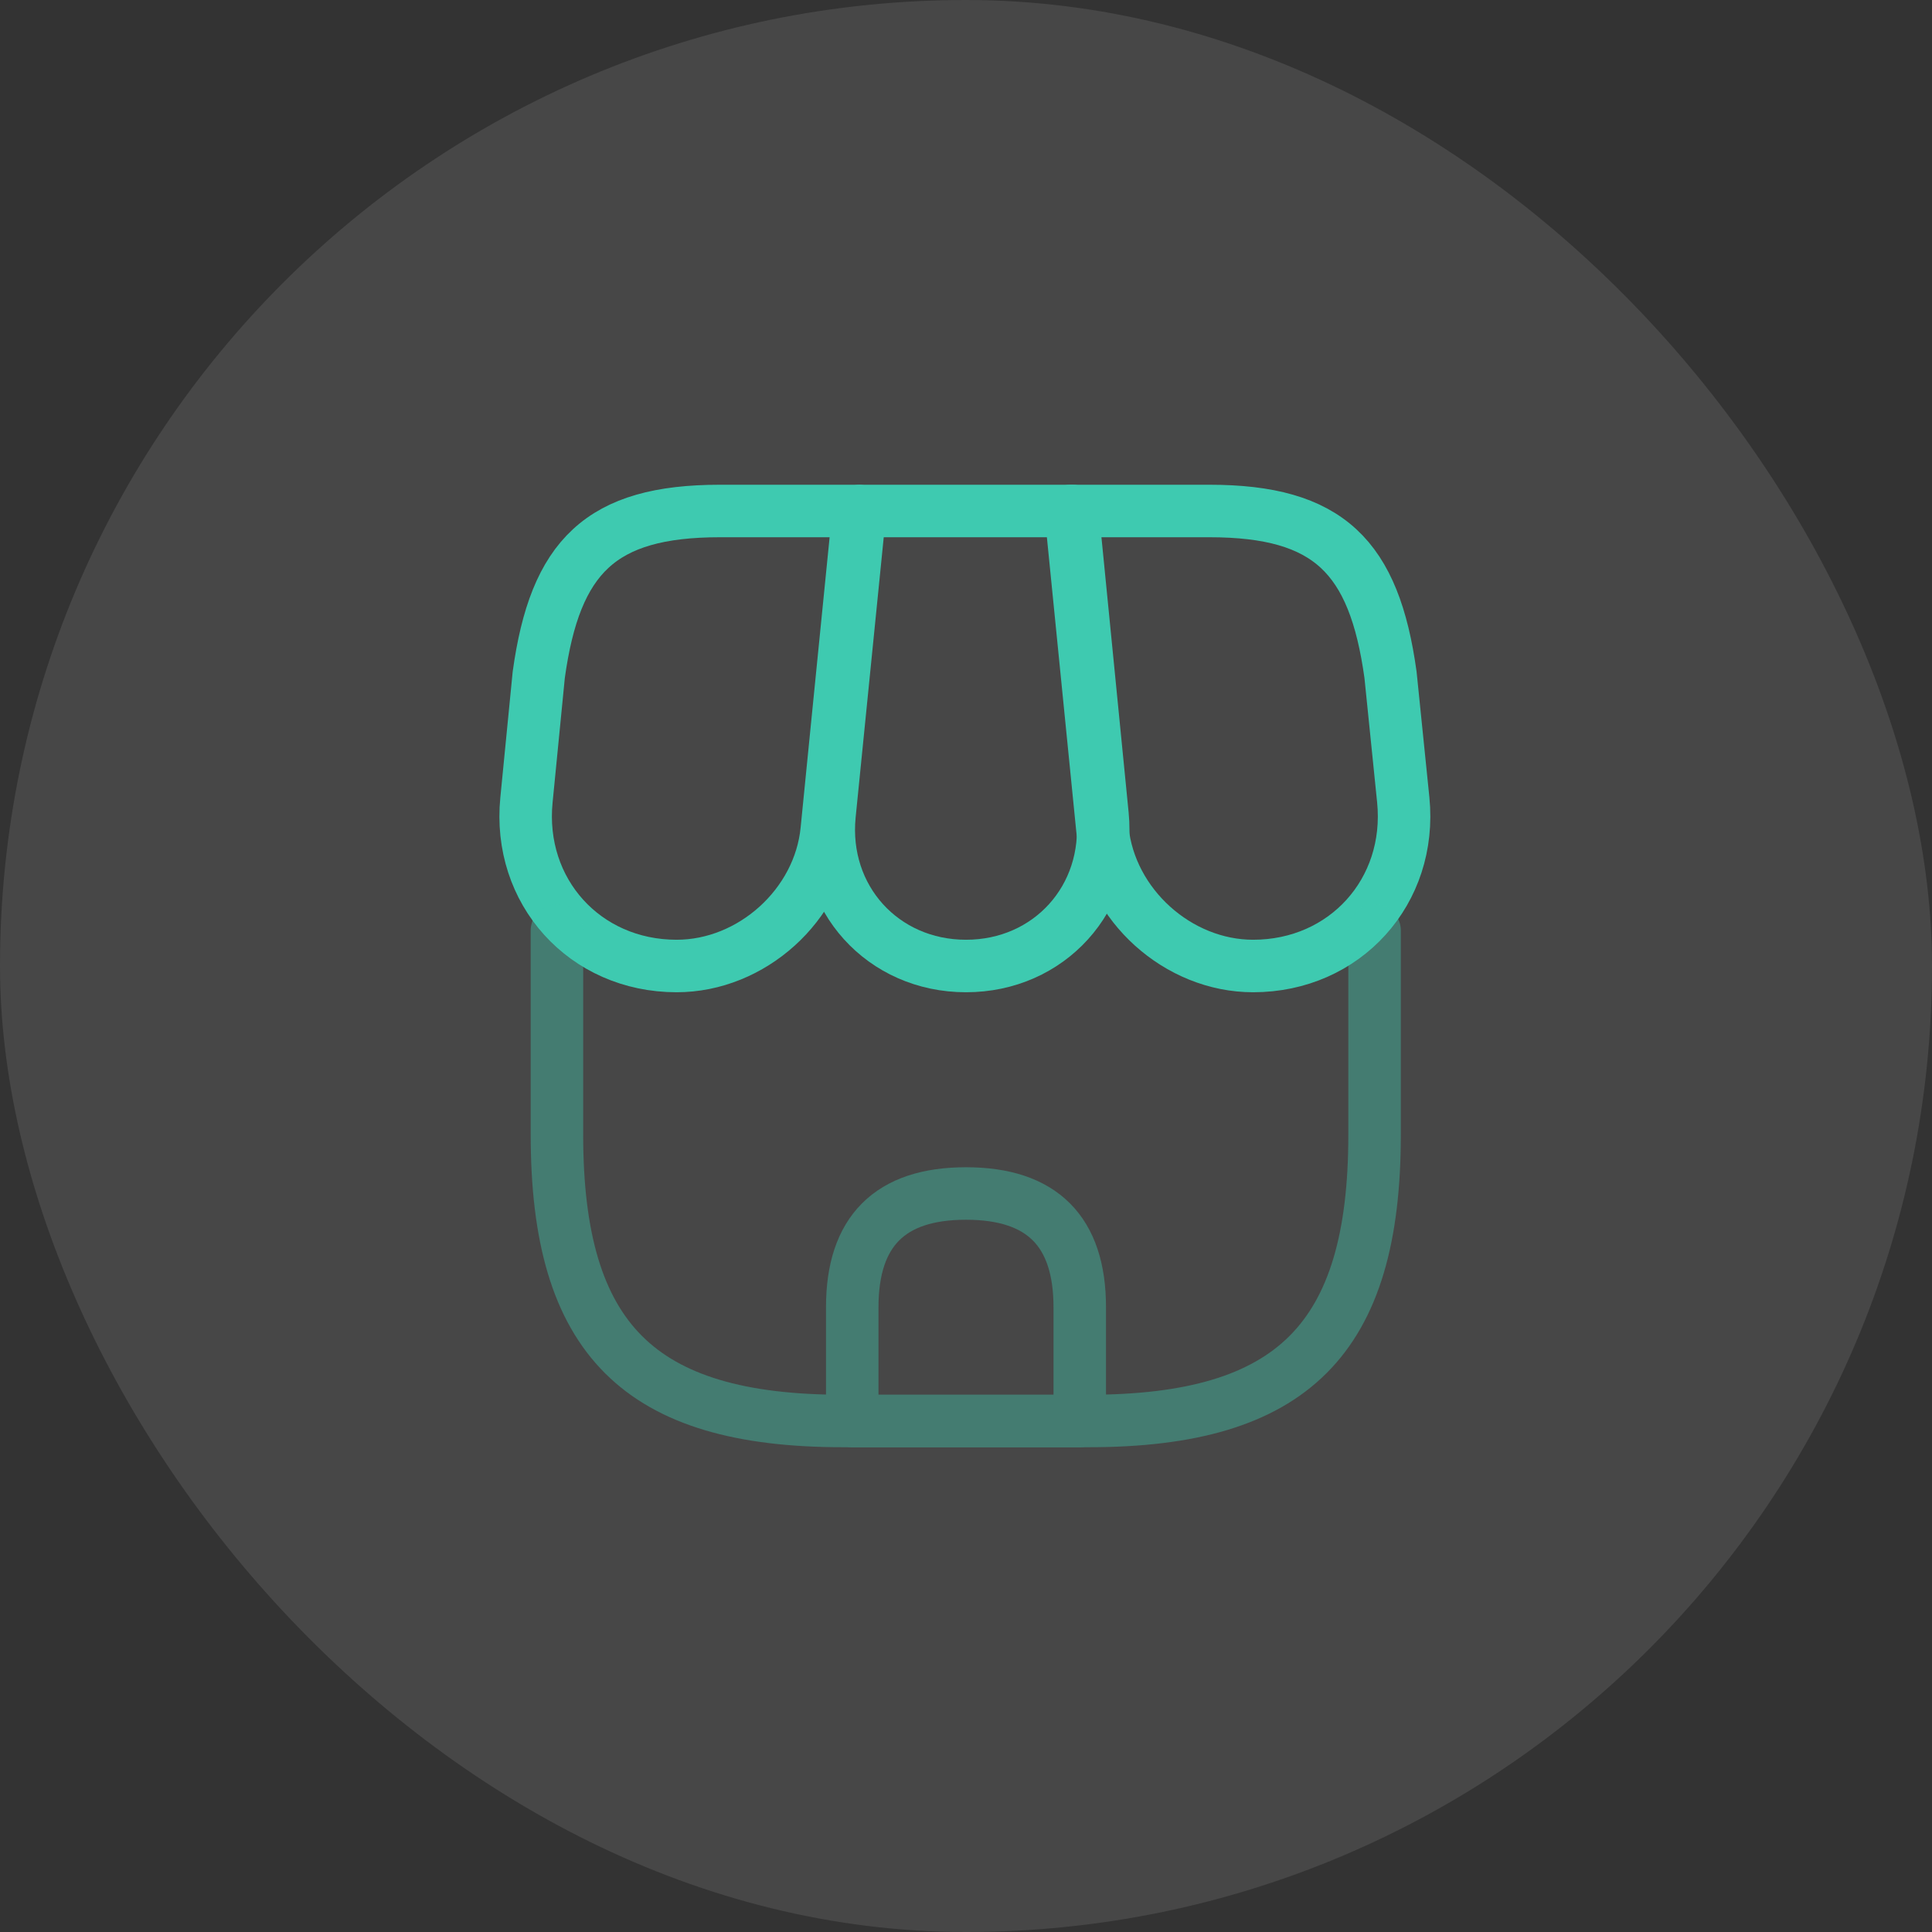 <svg width="92" height="92" viewBox="0 0 92 92" fill="none" xmlns="http://www.w3.org/2000/svg">
<rect x="0" y="0" width="92" height="92" fill="#333333" stroke="none"/>
<rect width="92" height="92" rx="46" fill="white" fill-opacity="0.1"/>
<path d="M46 46C49.965 46 52.89 42.772 52.5 38.807L51.07 24.333H40.952L39.5 38.807C39.11 42.772 42.035 46 46 46Z" stroke="#3ECAB0" stroke-width="2.5" stroke-linecap="round" stroke-linejoin="round"/>
<path d="M59.672 46C64.048 46 67.255 42.447 66.822 38.092L66.215 32.133C65.435 26.5 63.268 24.333 57.592 24.333H50.983L52.5 39.522C52.868 43.097 56.097 46 59.672 46Z" stroke="#3ECAB0" stroke-width="2.5" stroke-linecap="round" stroke-linejoin="round"/>
<path d="M32.22 46C35.795 46 39.023 43.097 39.37 39.522L39.847 34.733L40.887 24.333H34.278C28.602 24.333 26.435 26.5 25.655 32.133L25.07 38.092C24.637 42.447 27.843 46 32.22 46Z" stroke="#3ECAB0" stroke-width="2.5" stroke-linecap="round" stroke-linejoin="round"/>
<g opacity="0.4">
<path d="M26.521 44.309V54.038C26.521 63.766 30.421 67.666 40.15 67.666H51.828C61.556 67.666 65.456 63.766 65.456 54.038V44.309" stroke="#3ECAB0" stroke-width="2.5" stroke-linecap="round" stroke-linejoin="round"/>
<path d="M46 56.833C42.382 56.833 40.583 58.632 40.583 62.25V67.667H51.417V62.25C51.417 58.632 49.618 56.833 46 56.833Z" stroke="#3ECAB0" stroke-width="2.5" stroke-linecap="round" stroke-linejoin="round"/>
</g>
</svg>
